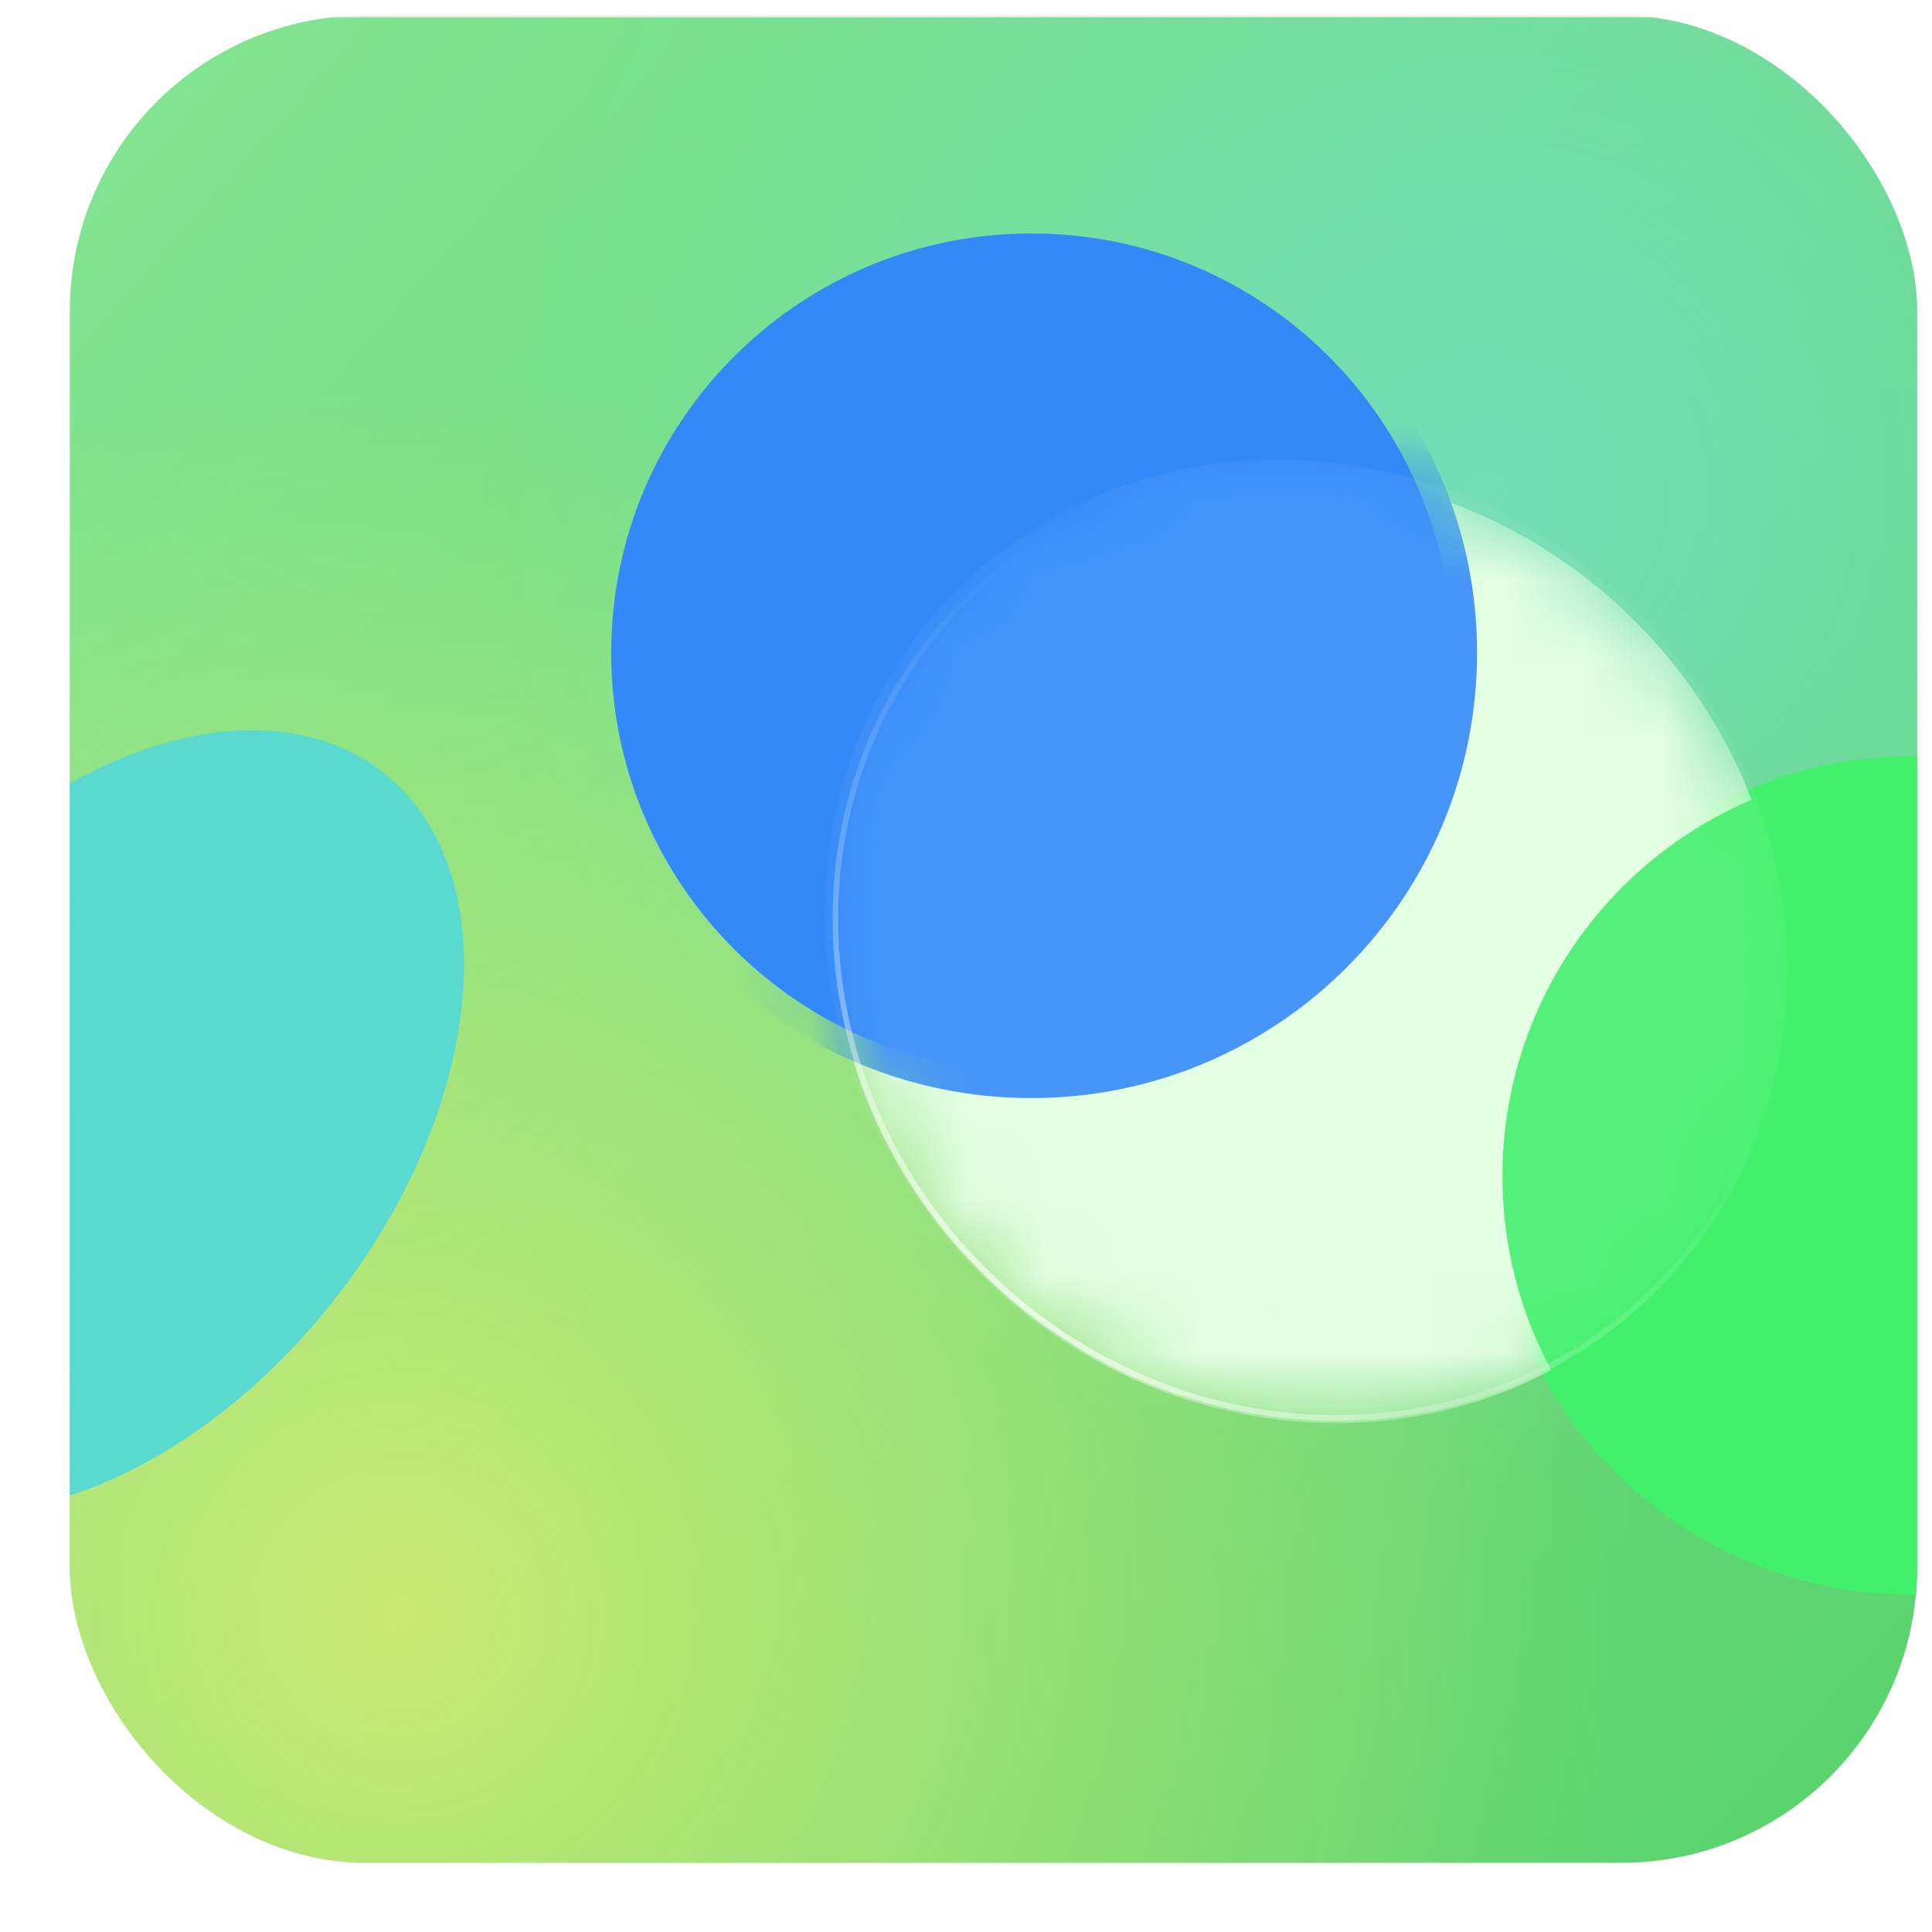 <svg width="25" height="25" viewBox="0 0 25 25" fill="none" xmlns="http://www.w3.org/2000/svg">
<g clip-path="url(#clip0_263_4491)">
<rect x="0.904" y="0.2" width="23.904" height="23.904" rx="3.825" fill="#ECECEC"/>
<g clip-path="url(#clip1_263_4491)">
<rect width="42.453" height="23.88" transform="translate(-9.297 0.224)" fill="white"/>
<rect width="42.453" height="23.88" transform="translate(-9.297 0.224)" fill="url(#paint0_linear_263_4491)"/>
<circle opacity="0.64" cx="19.224" cy="6.415" r="12.736" fill="url(#paint1_radial_263_4491)"/>
<circle opacity="0.64" cx="5.206" cy="20.898" r="15.92" fill="url(#paint2_radial_263_4491)"/>
</g>
<path d="M13.347 13.873C16.351 13.873 18.785 11.444 18.785 8.447C18.785 5.45 16.351 3.021 13.347 3.021C10.344 3.021 7.909 5.45 7.909 8.447C7.909 11.444 10.344 13.873 13.347 13.873Z" fill="#3389F8"/>
<path d="M24.748 20.638C27.751 20.638 30.186 18.209 30.186 15.212C30.186 12.215 27.751 9.786 24.748 9.786C21.744 9.786 19.31 12.215 19.31 15.212C19.31 18.209 21.744 20.638 24.748 20.638Z" fill="#41F06B"/>
<path d="M4.355 16.781C6.297 14.282 6.562 11.24 4.946 9.987C3.33 8.735 0.446 9.745 -1.497 12.244C-3.439 14.743 -3.704 17.785 -2.088 19.038C-0.472 20.291 2.413 19.28 4.355 16.781Z" fill="#59D9D0"/>
<mask id="mask0_263_4491" style="mask-type:alpha" maskUnits="userSpaceOnUse" x="10" y="6" width="14" height="13">
<path d="M21.516 16.622C23.825 14.238 23.655 10.334 21.138 7.901C18.62 5.469 14.708 5.429 12.399 7.813C10.09 10.197 10.26 14.101 12.777 16.534C15.295 18.966 19.207 19.006 21.516 16.622Z" fill="white"/>
</mask>
<g mask="url(#mask0_263_4491)">
<path d="M21.413 16.735C23.747 14.401 23.631 10.506 21.154 8.035C18.678 5.565 14.778 5.454 12.444 7.787C10.111 10.121 10.226 14.016 12.703 16.487C15.18 18.957 19.08 19.069 21.413 16.735Z" fill="#E0FEDF"/>
<g filter="url(#filter0_f_263_4491)">
<path d="M13.345 14.209C16.53 14.209 19.113 11.629 19.113 8.447C19.113 5.265 16.53 2.686 13.345 2.686C10.159 2.686 7.576 5.265 7.576 8.447C7.576 11.629 10.159 14.209 13.345 14.209Z" fill="#3389F8"/>
</g>
<g filter="url(#filter1_f_263_4491)">
<path d="M24.742 20.514C27.669 20.514 30.042 18.144 30.042 15.22C30.042 12.297 27.669 9.927 24.742 9.927C21.815 9.927 19.442 12.297 19.442 15.22C19.442 18.144 21.815 20.514 24.742 20.514Z" fill="#41F06B"/>
</g>
<g filter="url(#filter2_b_263_4491)">
<ellipse cx="16.899" cy="12.178" rx="6.046" ry="6.409" transform="rotate(-45 16.899 12.178)" fill="white" fill-opacity="0.1"/>
</g>
</g>
<path d="M21.115 7.927C23.619 10.347 23.786 14.229 21.492 16.597C19.198 18.965 15.309 18.928 12.804 16.508C10.299 14.088 10.133 10.206 12.427 7.838C14.721 5.47 18.61 5.507 21.115 7.927Z" stroke="url(#paint3_radial_263_4491)" stroke-opacity="0.7" stroke-width="0.072"/>
</g>
<defs>
<filter id="filter0_f_263_4491" x="7.433" y="2.542" width="11.824" height="11.81" filterUnits="userSpaceOnUse" color-interpolation-filters="sRGB">
<feFlood flood-opacity="0" result="BackgroundImageFix"/>
<feBlend mode="normal" in="SourceGraphic" in2="BackgroundImageFix" result="shape"/>
<feGaussianBlur stdDeviation="0.072" result="effect1_foregroundBlur_263_4491"/>
</filter>
<filter id="filter1_f_263_4491" x="19.299" y="9.783" width="10.886" height="10.874" filterUnits="userSpaceOnUse" color-interpolation-filters="sRGB">
<feFlood flood-opacity="0" result="BackgroundImageFix"/>
<feBlend mode="normal" in="SourceGraphic" in2="BackgroundImageFix" result="shape"/>
<feGaussianBlur stdDeviation="0.072" result="effect1_foregroundBlur_263_4491"/>
</filter>
<filter id="filter2_b_263_4491" x="10.191" y="5.469" width="13.417" height="13.417" filterUnits="userSpaceOnUse" color-interpolation-filters="sRGB">
<feFlood flood-opacity="0" result="BackgroundImageFix"/>
<feGaussianBlur in="BackgroundImageFix" stdDeviation="0.239"/>
<feComposite in2="SourceAlpha" operator="in" result="effect1_backgroundBlur_263_4491"/>
<feBlend mode="normal" in="SourceGraphic" in2="effect1_backgroundBlur_263_4491" result="shape"/>
</filter>
<linearGradient id="paint0_linear_263_4491" x1="0" y1="0" x2="35.598" y2="31.602" gradientUnits="userSpaceOnUse">
<stop stop-color="#8CE99A"/>
<stop offset="1" stop-color="#51CF66"/>
</linearGradient>
<radialGradient id="paint1_radial_263_4491" cx="0" cy="0" r="1" gradientUnits="userSpaceOnUse" gradientTransform="translate(19.224 6.415) rotate(90) scale(12.736)">
<stop stop-color="#7ADEDA"/>
<stop offset="1" stop-color="#7ADEDA" stop-opacity="0"/>
</radialGradient>
<radialGradient id="paint2_radial_263_4491" cx="0" cy="0" r="1" gradientUnits="userSpaceOnUse" gradientTransform="translate(5.206 20.898) rotate(90) scale(15.92)">
<stop stop-color="#FCF16C"/>
<stop offset="1" stop-color="#FCF16C" stop-opacity="0"/>
</radialGradient>
<radialGradient id="paint3_radial_263_4491" cx="0" cy="0" r="1" gradientUnits="userSpaceOnUse" gradientTransform="translate(13.628 16.388) rotate(-51.509) scale(10.303 8.404)">
<stop stop-color="white"/>
<stop offset="1" stop-color="white" stop-opacity="0"/>
</radialGradient>
<clipPath id="clip0_263_4491">
<rect x="0.904" y="0.2" width="23.904" height="23.904" rx="3.825" fill="white"/>
</clipPath>
<clipPath id="clip1_263_4491">
<rect width="42.453" height="23.88" fill="white" transform="translate(-9.297 0.224)"/>
</clipPath>
</defs>
</svg>
